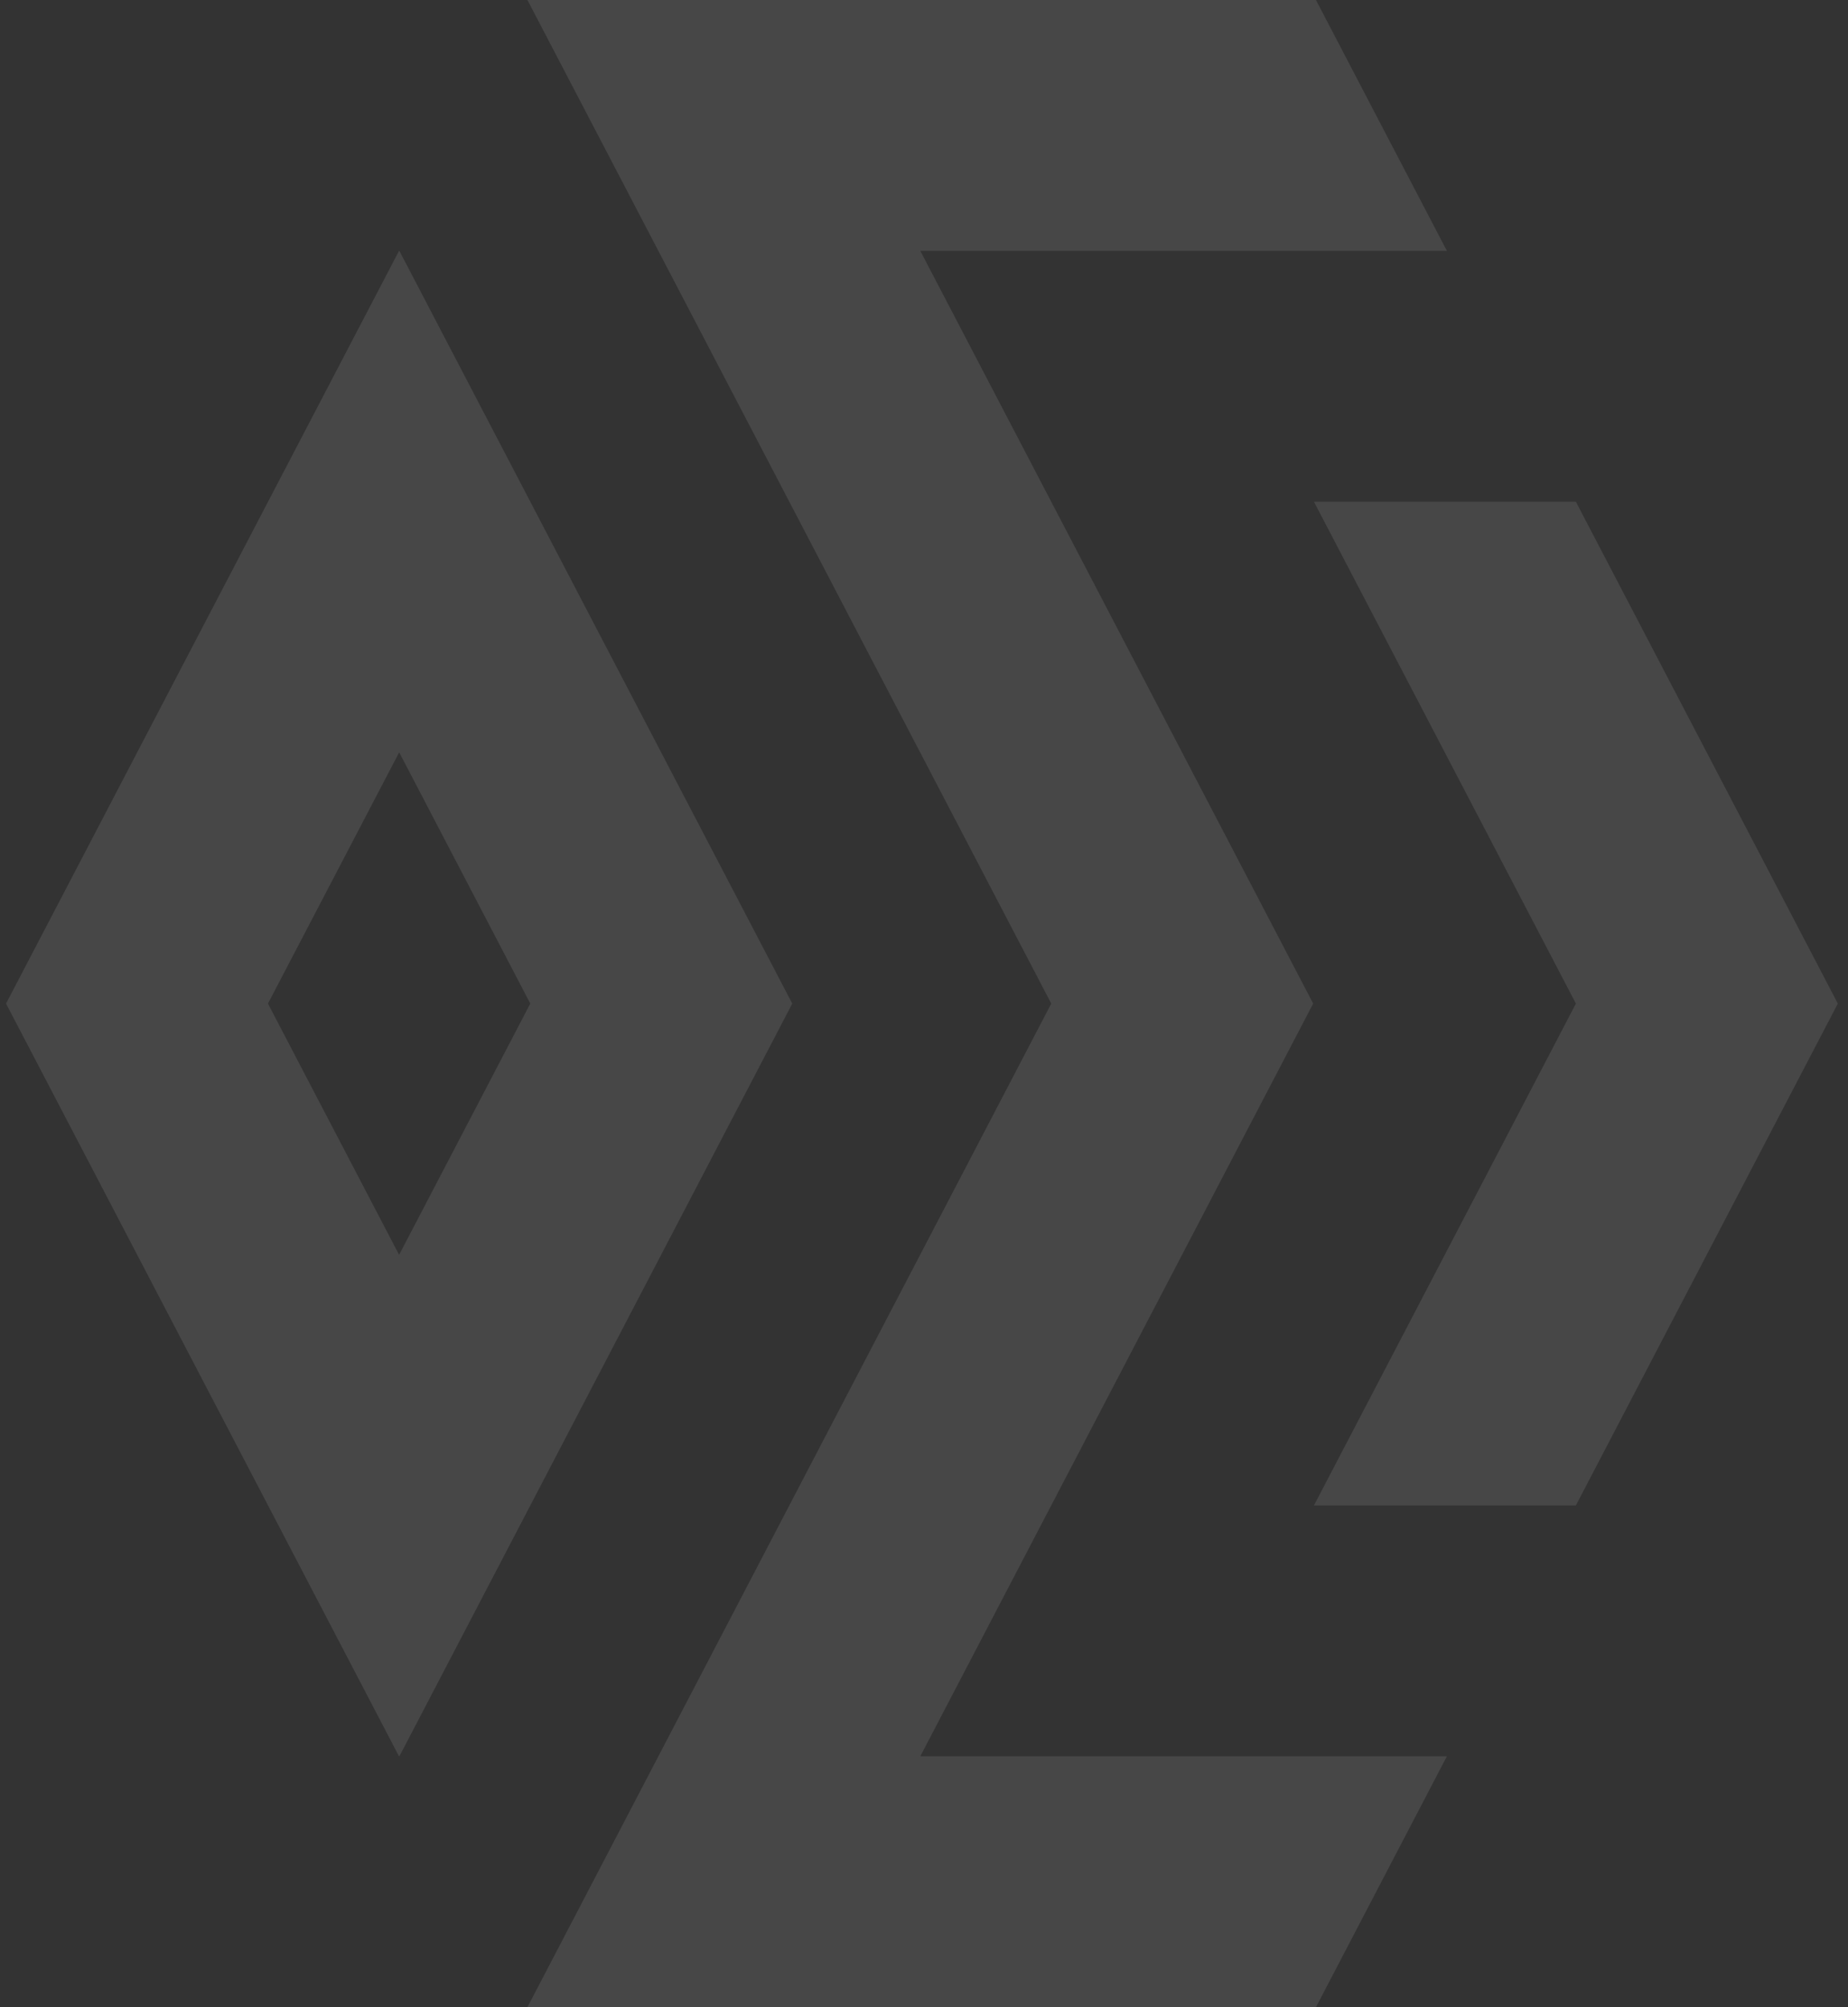 <svg width="151" height="164" viewBox="0 0 151 164" fill="none" xmlns="http://www.w3.org/2000/svg">
<rect x="0" y="0" width="151" height="164" fill="#333333" stroke="none"/>
<path fill-rule="evenodd" clip-rule="evenodd" d="M32.602 20.5L0.493 82L32.602 143.501L32.619 143.469L32.634 143.501L64.736 82L32.634 20.5L32.619 20.531L32.602 20.5ZM43.329 82L32.627 102.5L32.612 102.531L32.595 102.5L21.895 82L32.602 61.501L32.619 61.469L32.634 61.501L43.329 82Z" fill="white" fill-opacity="0.1"/>
<path fill-rule="evenodd" clip-rule="evenodd" d="M118.227 20.499L107.527 0H43.096L85.898 82L43.096 164H107.527L118.227 143.5H75.198L107.3 82L75.198 20.499H118.227Z" fill="white" fill-opacity="0.1"/>
<path fill-rule="evenodd" clip-rule="evenodd" d="M107.36 40.99L107.365 40.999L128.767 82L107.365 123.001L107.36 123.01H128.762L128.767 123.001L150.169 82L128.767 40.999L128.762 40.99H107.36Z" fill="white" fill-opacity="0.1"/>
</svg>
